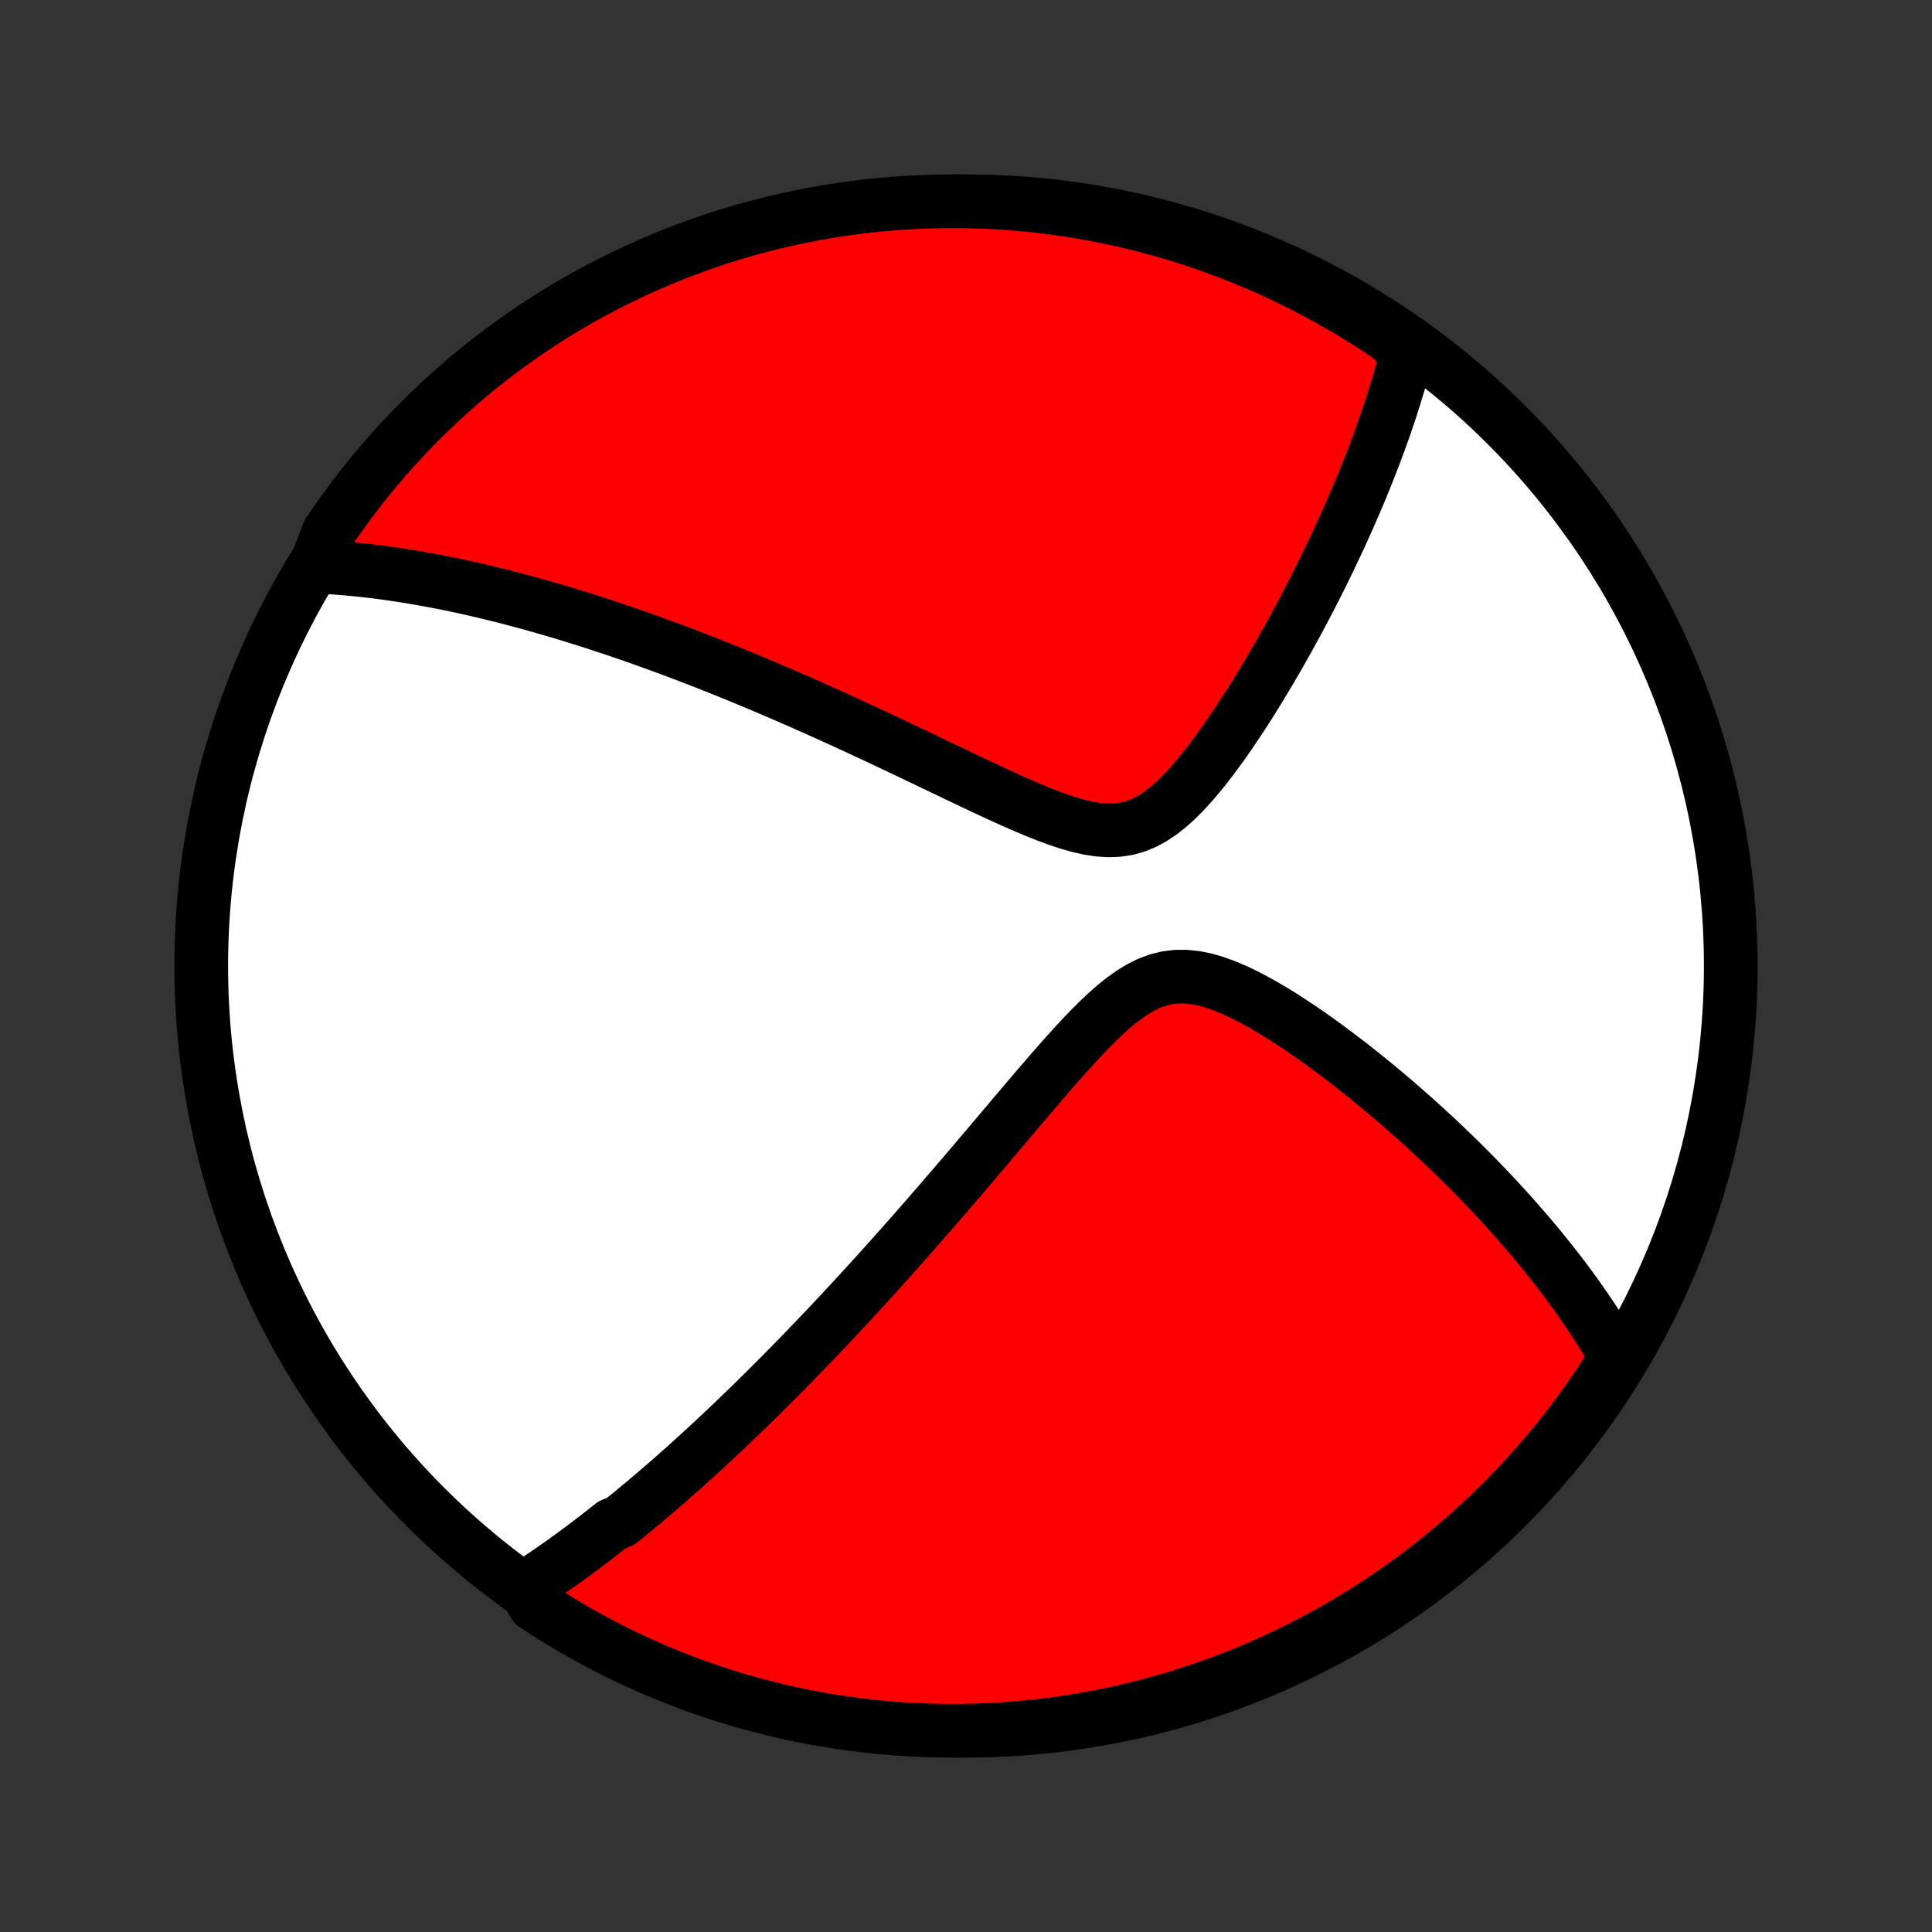 <?xml version="1.0" encoding="utf-8" standalone="no"?>
<!DOCTYPE svg PUBLIC "-//W3C//DTD SVG 1.1//EN"
  "http://www.w3.org/Graphics/SVG/1.1/DTD/svg11.dtd">
<!-- Created with matplotlib (http://matplotlib.org/) -->
<svg height="72pt" version="1.1" viewBox="0 0 72 72" width="72pt" xmlns="http://www.w3.org/2000/svg" xmlns:xlink="http://www.w3.org/1999/xlink">
 <rect x="0" y="0" width="72" height="72" fill="#333333" stroke="none"/>
 <defs>
  <style type="text/css">
*{stroke-linecap:butt;stroke-linejoin:round;}
  </style>
 </defs>
 <g id="figure_1">
  <g id="patch_1">
   <path d="
M0 72
L72 72
L72 0
L0 0
z
" style="fill:none;"/>
  </g>
  <g id="axes_1">
   <g id="PatchCollection_1">
    <defs>
     <path d="
M36 -7.5
C43.558 -7.5 50.808 -10.503 56.153 -15.848
C61.497 -21.192 64.5 -28.442 64.5 -36
C64.5 -43.558 61.497 -50.808 56.153 -56.153
C50.808 -61.497 43.558 -64.5 36 -64.5
C28.442 -64.5 21.192 -61.497 15.848 -56.153
C10.503 -50.808 7.5 -43.558 7.5 -36
C7.5 -28.442 10.503 -21.192 15.848 -15.848
C21.192 -10.503 28.442 -7.5 36 -7.5
z
" id="C0_0_a811fe30f3"/>
     <path d="
M19.552 -12.824
L19.72 -12.933
L19.888 -13.043
L20.055 -13.153
L20.222 -13.265
L20.387 -13.377
L20.552 -13.49
L20.716 -13.605
L20.88 -13.72
L21.043 -13.836
L21.205 -13.953
L21.367 -14.071
L21.529 -14.19
L21.69 -14.31
L21.851 -14.431
L22.012 -14.553
L22.172 -14.675
L22.332 -14.799
L22.492 -14.924
L22.652 -15.05
L22.812 -15.177
L23.132 -15.305
L23.292 -15.435
L23.453 -15.565
L23.613 -15.697
L23.774 -15.83
L23.935 -15.964
L24.096 -16.099
L24.258 -16.236
L24.42 -16.374
L24.582 -16.513
L24.745 -16.654
L24.909 -16.796
L25.073 -16.94
L25.238 -17.086
L25.403 -17.233
L25.57 -17.381
L25.737 -17.531
L25.904 -17.683
L26.073 -17.837
L26.243 -17.993
L26.414 -18.15
L26.585 -18.31
L26.758 -18.471
L26.932 -18.634
L27.107 -18.8
L27.284 -18.968
L27.461 -19.138
L27.64 -19.31
L27.821 -19.485
L28.003 -19.661
L28.186 -19.841
L28.371 -20.023
L28.557 -20.207
L28.745 -20.395
L28.935 -20.585
L29.127 -20.777
L29.32 -20.973
L29.515 -21.172
L29.712 -21.374
L29.911 -21.578
L30.112 -21.786
L30.315 -21.998
L30.52 -22.212
L30.727 -22.43
L30.937 -22.651
L31.148 -22.876
L31.362 -23.105
L31.578 -23.337
L31.797 -23.573
L32.018 -23.813
L32.241 -24.056
L32.467 -24.304
L32.695 -24.555
L32.925 -24.811
L33.158 -25.07
L33.394 -25.334
L33.632 -25.602
L33.873 -25.874
L34.116 -26.15
L34.361 -26.43
L34.609 -26.714
L34.86 -27.003
L35.113 -27.295
L35.369 -27.592
L35.627 -27.892
L35.887 -28.196
L36.15 -28.504
L36.415 -28.816
L36.682 -29.131
L36.951 -29.449
L37.223 -29.77
L37.497 -30.094
L37.772 -30.42
L38.05 -30.748
L38.33 -31.078
L38.611 -31.408
L38.895 -31.738
L39.18 -32.068
L39.467 -32.397
L39.757 -32.722
L40.048 -33.044
L40.341 -33.36
L40.638 -33.668
L40.936 -33.966
L41.238 -34.252
L41.544 -34.521
L41.855 -34.77
L42.17 -34.995
L42.492 -35.191
L42.819 -35.353
L43.153 -35.477
L43.494 -35.561
L43.841 -35.602
L44.194 -35.603
L44.551 -35.566
L44.911 -35.493
L45.273 -35.389
L45.636 -35.259
L45.999 -35.107
L46.361 -34.936
L46.722 -34.75
L47.08 -34.552
L47.435 -34.343
L47.788 -34.126
L48.136 -33.901
L48.481 -33.672
L48.821 -33.438
L49.156 -33.2
L49.487 -32.959
L49.813 -32.717
L50.134 -32.473
L50.449 -32.228
L50.759 -31.982
L51.064 -31.736
L51.363 -31.491
L51.657 -31.245
L51.945 -31
L52.228 -30.756
L52.505 -30.514
L52.777 -30.272
L53.043 -30.031
L53.304 -29.792
L53.56 -29.555
L53.81 -29.319
L54.054 -29.084
L54.294 -28.852
L54.528 -28.621
L54.758 -28.392
L54.982 -28.165
L55.201 -27.939
L55.416 -27.716
L55.626 -27.494
L55.831 -27.275
L56.031 -27.057
L56.227 -26.841
L56.419 -26.627
L56.606 -26.415
L56.789 -26.204
L56.968 -25.996
L57.143 -25.789
L57.314 -25.584
L57.482 -25.38
L57.645 -25.178
L57.805 -24.978
L57.961 -24.779
L58.113 -24.582
L58.262 -24.387
L58.408 -24.192
L58.55 -24
L58.69 -23.808
L58.825 -23.618
L58.958 -23.429
L59.088 -23.241
L59.215 -23.054
L59.339 -22.869
L59.46 -22.684
L59.579 -22.5
L59.694 -22.318
L59.807 -22.136
L59.918 -21.955
L60.025 -21.775
L60.13 -21.595
L60.233 -21.416
L60.077 -21.238
L59.807 -20.751
L59.53 -20.333
L59.246 -19.92
L58.955 -19.512
L58.657 -19.108
L58.351 -18.71
L58.039 -18.317
L57.721 -17.93
L57.395 -17.548
L57.063 -17.172
L56.725 -16.801
L56.38 -16.437
L56.03 -16.078
L55.673 -15.725
L55.31 -15.379
L54.941 -15.039
L54.567 -14.705
L54.186 -14.377
L53.801 -14.057
L53.41 -13.743
L53.013 -13.435
L52.611 -13.135
L52.205 -12.842
L51.793 -12.555
L51.377 -12.276
L50.956 -12.004
L50.53 -11.739
L50.1 -11.482
L49.665 -11.232
L49.227 -10.99
L48.784 -10.755
L48.338 -10.528
L47.887 -10.309
L47.434 -10.098
L46.976 -9.894
L46.516 -9.698
L46.052 -9.511
L45.585 -9.331
L45.115 -9.16
L44.642 -8.997
L44.167 -8.842
L43.689 -8.695
L43.209 -8.557
L42.727 -8.427
L42.242 -8.305
L41.756 -8.192
L41.268 -8.087
L40.778 -7.991
L40.287 -7.903
L39.795 -7.824
L39.301 -7.754
L38.807 -7.692
L38.311 -7.639
L37.815 -7.594
L37.319 -7.558
L36.822 -7.531
L36.324 -7.512
L35.827 -7.502
L35.329 -7.501
L34.832 -7.508
L34.336 -7.524
L33.839 -7.549
L33.344 -7.582
L32.849 -7.624
L32.355 -7.675
L31.862 -7.734
L31.371 -7.802
L30.881 -7.878
L30.392 -7.964
L29.905 -8.057
L29.42 -8.159
L28.937 -8.27
L28.456 -8.389
L27.978 -8.516
L27.502 -8.652
L27.029 -8.796
L26.558 -8.949
L26.09 -9.11
L25.625 -9.278
L25.163 -9.456
L24.705 -9.641
L24.25 -9.834
L23.799 -10.035
L23.351 -10.244
L22.907 -10.461
L22.467 -10.685
L22.032 -10.918
L21.6 -11.158
L21.173 -11.405
L20.751 -11.66
L20.333 -11.923
L19.92 -12.193
z
" id="C0_1_4b18fff302"/>
     <path d="
M11.758 -50.884
L11.961 -50.874
L12.164 -50.863
L12.367 -50.85
L12.569 -50.836
L12.771 -50.821
L12.973 -50.803
L13.175 -50.785
L13.377 -50.764
L13.579 -50.743
L13.781 -50.72
L13.984 -50.696
L14.186 -50.67
L14.389 -50.643
L14.592 -50.614
L14.795 -50.585
L14.999 -50.553
L15.203 -50.521
L15.408 -50.487
L15.613 -50.452
L15.818 -50.416
L16.025 -50.378
L16.232 -50.339
L16.44 -50.299
L16.649 -50.258
L16.859 -50.215
L17.069 -50.17
L17.281 -50.125
L17.494 -50.078
L17.708 -50.029
L17.923 -49.979
L18.139 -49.928
L18.357 -49.875
L18.576 -49.821
L18.797 -49.766
L19.019 -49.709
L19.242 -49.65
L19.468 -49.59
L19.695 -49.528
L19.924 -49.465
L20.154 -49.4
L20.387 -49.333
L20.622 -49.265
L20.858 -49.195
L21.097 -49.123
L21.338 -49.05
L21.581 -48.974
L21.827 -48.897
L22.076 -48.818
L22.326 -48.736
L22.579 -48.653
L22.835 -48.568
L23.094 -48.48
L23.356 -48.391
L23.62 -48.299
L23.887 -48.205
L24.158 -48.109
L24.431 -48.01
L24.708 -47.909
L24.988 -47.806
L25.271 -47.7
L25.558 -47.591
L25.848 -47.48
L26.142 -47.366
L26.439 -47.249
L26.74 -47.13
L27.044 -47.008
L27.353 -46.883
L27.665 -46.755
L27.98 -46.624
L28.3 -46.491
L28.624 -46.354
L28.951 -46.214
L29.283 -46.071
L29.618 -45.925
L29.957 -45.776
L30.301 -45.624
L30.648 -45.469
L30.999 -45.31
L31.354 -45.149
L31.712 -44.984
L32.075 -44.817
L32.44 -44.647
L32.81 -44.474
L33.183 -44.298
L33.559 -44.12
L33.938 -43.94
L34.32 -43.758
L34.705 -43.573
L35.092 -43.388
L35.482 -43.201
L35.874 -43.014
L36.267 -42.827
L36.662 -42.641
L37.058 -42.456
L37.455 -42.274
L37.851 -42.096
L38.247 -41.923
L38.642 -41.758
L39.035 -41.602
L39.426 -41.458
L39.812 -41.33
L40.195 -41.221
L40.571 -41.136
L40.941 -41.079
L41.303 -41.055
L41.655 -41.067
L41.997 -41.118
L42.329 -41.21
L42.65 -41.341
L42.961 -41.51
L43.262 -41.712
L43.554 -41.942
L43.839 -42.198
L44.115 -42.473
L44.384 -42.765
L44.647 -43.071
L44.903 -43.386
L45.154 -43.711
L45.399 -44.041
L45.639 -44.376
L45.873 -44.714
L46.102 -45.054
L46.327 -45.395
L46.546 -45.737
L46.76 -46.079
L46.97 -46.419
L47.174 -46.759
L47.374 -47.096
L47.569 -47.432
L47.76 -47.765
L47.946 -48.095
L48.127 -48.422
L48.304 -48.746
L48.477 -49.068
L48.645 -49.385
L48.808 -49.699
L48.968 -50.01
L49.123 -50.316
L49.274 -50.62
L49.421 -50.919
L49.564 -51.214
L49.703 -51.506
L49.838 -51.794
L49.97 -52.078
L50.097 -52.359
L50.222 -52.636
L50.342 -52.909
L50.459 -53.178
L50.573 -53.444
L50.683 -53.707
L50.79 -53.965
L50.894 -54.221
L50.995 -54.473
L51.093 -54.722
L51.187 -54.967
L51.279 -55.209
L51.368 -55.449
L51.454 -55.685
L51.537 -55.918
L51.618 -56.148
L51.696 -56.376
L51.772 -56.601
L51.845 -56.823
L51.915 -57.042
L51.983 -57.259
L52.049 -57.474
L52.113 -57.686
L52.174 -57.896
L52.233 -58.104
L52.29 -58.309
L52.344 -58.513
L52.397 -58.714
L52.447 -58.913
L52.15 -59.111
L51.737 -59.483
L51.32 -59.761
L50.898 -60.032
L50.472 -60.296
L50.041 -60.552
L49.606 -60.801
L49.167 -61.042
L48.724 -61.276
L48.277 -61.502
L47.827 -61.72
L47.372 -61.93
L46.914 -62.133
L46.453 -62.327
L45.989 -62.514
L45.522 -62.692
L45.051 -62.862
L44.578 -63.025
L44.103 -63.178
L43.624 -63.324
L43.144 -63.461
L42.661 -63.59
L42.177 -63.711
L41.69 -63.823
L41.202 -63.926
L40.712 -64.021
L40.221 -64.108
L39.728 -64.186
L39.235 -64.255
L38.74 -64.316
L38.245 -64.368
L37.748 -64.412
L37.252 -64.446
L36.755 -64.472
L36.257 -64.49
L35.76 -64.499
L35.263 -64.499
L34.765 -64.49
L34.269 -64.473
L33.772 -64.447
L33.277 -64.413
L32.782 -64.37
L32.288 -64.318
L31.796 -64.257
L31.305 -64.188
L30.815 -64.111
L30.326 -64.024
L29.84 -63.93
L29.355 -63.826
L28.872 -63.715
L28.392 -63.594
L27.914 -63.466
L27.438 -63.329
L26.965 -63.184
L26.495 -63.03
L26.027 -62.868
L25.563 -62.698
L25.101 -62.52
L24.643 -62.334
L24.189 -62.14
L23.738 -61.937
L23.291 -61.727
L22.848 -61.509
L22.409 -61.284
L21.973 -61.05
L21.543 -60.809
L21.116 -60.561
L20.694 -60.305
L20.277 -60.041
L19.864 -59.77
L19.457 -59.492
L19.054 -59.207
L18.657 -58.915
L18.265 -58.616
L17.878 -58.31
L17.497 -57.997
L17.122 -57.677
L16.752 -57.351
L16.388 -57.018
L16.03 -56.679
L15.678 -56.334
L15.333 -55.982
L14.993 -55.624
L14.66 -55.261
L14.334 -54.891
L14.014 -54.516
L13.701 -54.135
L13.395 -53.748
L13.095 -53.356
L12.803 -52.959
L12.517 -52.557
L12.239 -52.15
z
" id="C0_2_fb332580ad"/>
    </defs>
    <g clip-path="url(#p1bffca34e9)">
     <use style="fill:#ffffff;stroke:#000000;stroke-width:2.0;" x="0.0" xlink:href="#C0_0_a811fe30f3" y="72.0"/>
    </g>
    <g clip-path="url(#p1bffca34e9)">
     <use style="fill:#ff0000;stroke:#000000;stroke-width:2.0;" x="0.0" xlink:href="#C0_1_4b18fff302" y="72.0"/>
    </g>
    <g clip-path="url(#p1bffca34e9)">
     <use style="fill:#ff0000;stroke:#000000;stroke-width:2.0;" x="0.0" xlink:href="#C0_2_fb332580ad" y="72.0"/>
    </g>
   </g>
  </g>
 </g>
 <defs>
  <clipPath id="p1bffca34e9">
   <rect height="72.0" width="72.0" x="0.0" y="0.0"/>
  </clipPath>
 </defs>
</svg>
